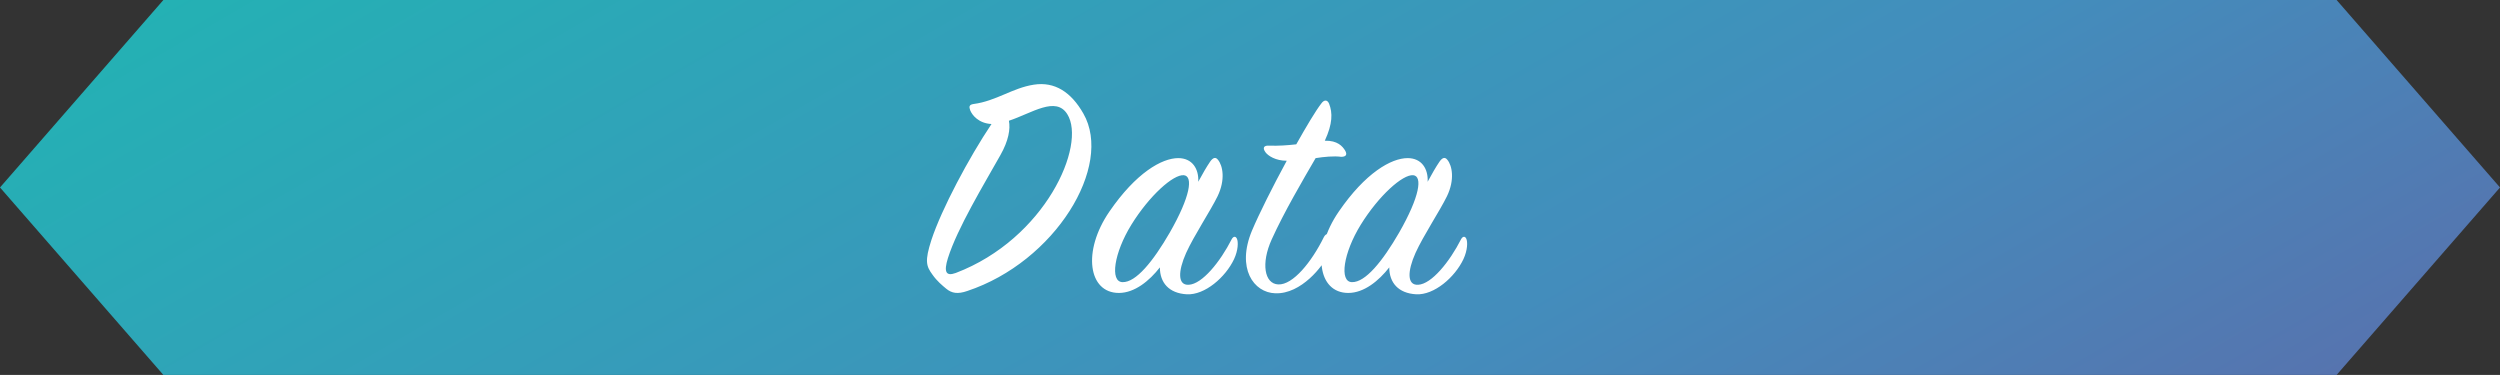 <?xml version="1.0" encoding="utf-8"?>
<!-- Generator: Adobe Illustrator 22.0.0, SVG Export Plug-In . SVG Version: 6.00 Build 0)  -->
<svg version="1.1" id="レイヤー_1" xmlns="http://www.w3.org/2000/svg" xmlns:xlink="http://www.w3.org/1999/xlink" x="0px"
	 y="0px" viewBox="0 0 159.995 23.995" style="enable-background:new 0 0 159.995 23.995;" xml:space="preserve">
<rect x="0" y="0" width="159.995" height="23.995" fill="#333333" stroke="none"/>
<style type="text/css">
	.st0{fill:url(#SVGID_1_);}
	.st1{fill:#FFFFFF;}
</style>
<linearGradient id="SVGID_1_" gradientUnits="userSpaceOnUse" x1="102.577" y1="51.108" x2="57.417" y2="-27.113">
	<stop  offset="0" style="stop-color:#5674AF"/>
	<stop  offset="0.333" style="stop-color:#438DBC"/>
	<stop  offset="0.676" style="stop-color:#339FB9"/>
	<stop  offset="1" style="stop-color:#24B1B4"/>
</linearGradient>
<polygon class="st0" points="159.995,11.998 149.538,23.995 10.456,23.995 0,11.998 10.456,0 149.538,0 159.995,11.998 "/>
<path class="st1" d="M61.9,18.624c-0.609,0.211-0.987,0.147-1.344-0.147c-0.251-0.209-0.587-0.482-0.882-0.902
	c-0.398-0.545-0.504-0.862-0.064-2.225c0.651-1.975,2.395-5.249,3.844-7.413c-0.82-0.042-1.24-0.565-1.365-0.882
	c-0.084-0.231-0.064-0.356,0.211-0.398c1.447-0.189,2.498-1.029,3.862-1.238c1.344-0.211,2.395,0.482,3.171,1.847
	C71.264,10.624,67.527,16.755,61.9,18.624L61.9,18.624z M68.304,7.307c-0.735-1.176-2.267-0.064-3.736,0.42
	c0.104,0.525-0.022,1.28-0.547,2.204c-1.049,1.869-2.749,4.662-3.358,6.593c-0.273,0.882-0.125,1.176,0.504,0.945
	C66.898,15.285,69.544,9.28,68.304,7.307L68.304,7.307z M78.976,16.587c-0.545,1.155-1.869,2.309-3.024,2.247
	c-1.135-0.064-1.722-0.736-1.722-1.722c-0.671,0.86-1.616,1.636-2.624,1.636c-1.953,0-2.353-2.665-0.609-5.205
	c1.7-2.478,3.358-3.424,4.409-3.424c0.902,0,1.322,0.693,1.28,1.513c0.273-0.504,0.525-0.945,0.756-1.282
	c0.189-0.273,0.356-0.315,0.504-0.125c0.315,0.378,0.484,1.28-0.022,2.331c-0.462,0.945-1.511,2.52-2.015,3.633
	c-0.525,1.175-0.545,2.078,0.167,2.036c0.862-0.042,2.016-1.471,2.751-2.918c0.105-0.189,0.253-0.211,0.336-0.022
	C79.249,15.475,79.249,16,78.976,16.587L78.976,16.587z M75.764,11.213c-0.671-0.064-2.204,1.302-3.36,3.171
	c-1.113,1.805-1.385,3.653-0.565,3.673c0.86,0.022,1.953-1.322,3.022-3.169C76.184,12.576,76.373,11.275,75.764,11.213
	L75.764,11.213z M85.835,10.036c-0.462-0.064-1.113,0-1.638,0.084c-0.818,1.407-2.015,3.444-2.813,5.207
	c-0.693,1.533-0.462,2.835,0.42,2.876c0.945,0.042,2.142-1.449,2.918-3.024c0.125-0.251,0.356-0.293,0.442,0
	c0.104,0.336,0,0.715-0.211,1.198c-0.273,0.607-1.658,2.456-3.338,2.393c-1.385-0.042-2.498-1.596-1.491-4.011
	c0.442-1.049,1.324-2.813,2.225-4.471c-0.715,0-1.196-0.316-1.364-0.547c-0.211-0.293-0.085-0.44,0.231-0.42
	c0.587,0.022,1.175-0.02,1.742-0.084c0.651-1.155,1.238-2.142,1.596-2.604c0.189-0.273,0.398-0.251,0.504,0
	c0.231,0.589,0.231,1.282-0.273,2.373c0.818-0.02,1.133,0.358,1.302,0.631C86.233,9.889,86.149,10.036,85.835,10.036L85.835,10.036z
	 M93.656,16.587c-0.546,1.155-1.869,2.309-3.024,2.247c-1.135-0.064-1.722-0.736-1.722-1.722c-0.671,0.86-1.616,1.636-2.624,1.636
	c-1.953,0-2.353-2.665-0.609-5.205c1.7-2.478,3.358-3.424,4.409-3.424c0.902,0,1.322,0.693,1.28,1.513
	c0.273-0.504,0.525-0.945,0.756-1.282c0.189-0.273,0.356-0.315,0.504-0.125c0.315,0.378,0.484,1.28-0.022,2.331
	c-0.462,0.945-1.511,2.52-2.015,3.633c-0.525,1.175-0.545,2.078,0.167,2.036c0.862-0.042,2.016-1.471,2.751-2.918
	c0.105-0.189,0.253-0.211,0.336-0.022C93.929,15.475,93.929,16,93.656,16.587L93.656,16.587z M90.444,11.213
	c-0.671-0.064-2.204,1.302-3.36,3.171c-1.113,1.805-1.385,3.653-0.565,3.673c0.86,0.022,1.953-1.322,3.022-3.169
	C90.864,12.576,91.053,11.275,90.444,11.213L90.444,11.213z"/>
</svg>
